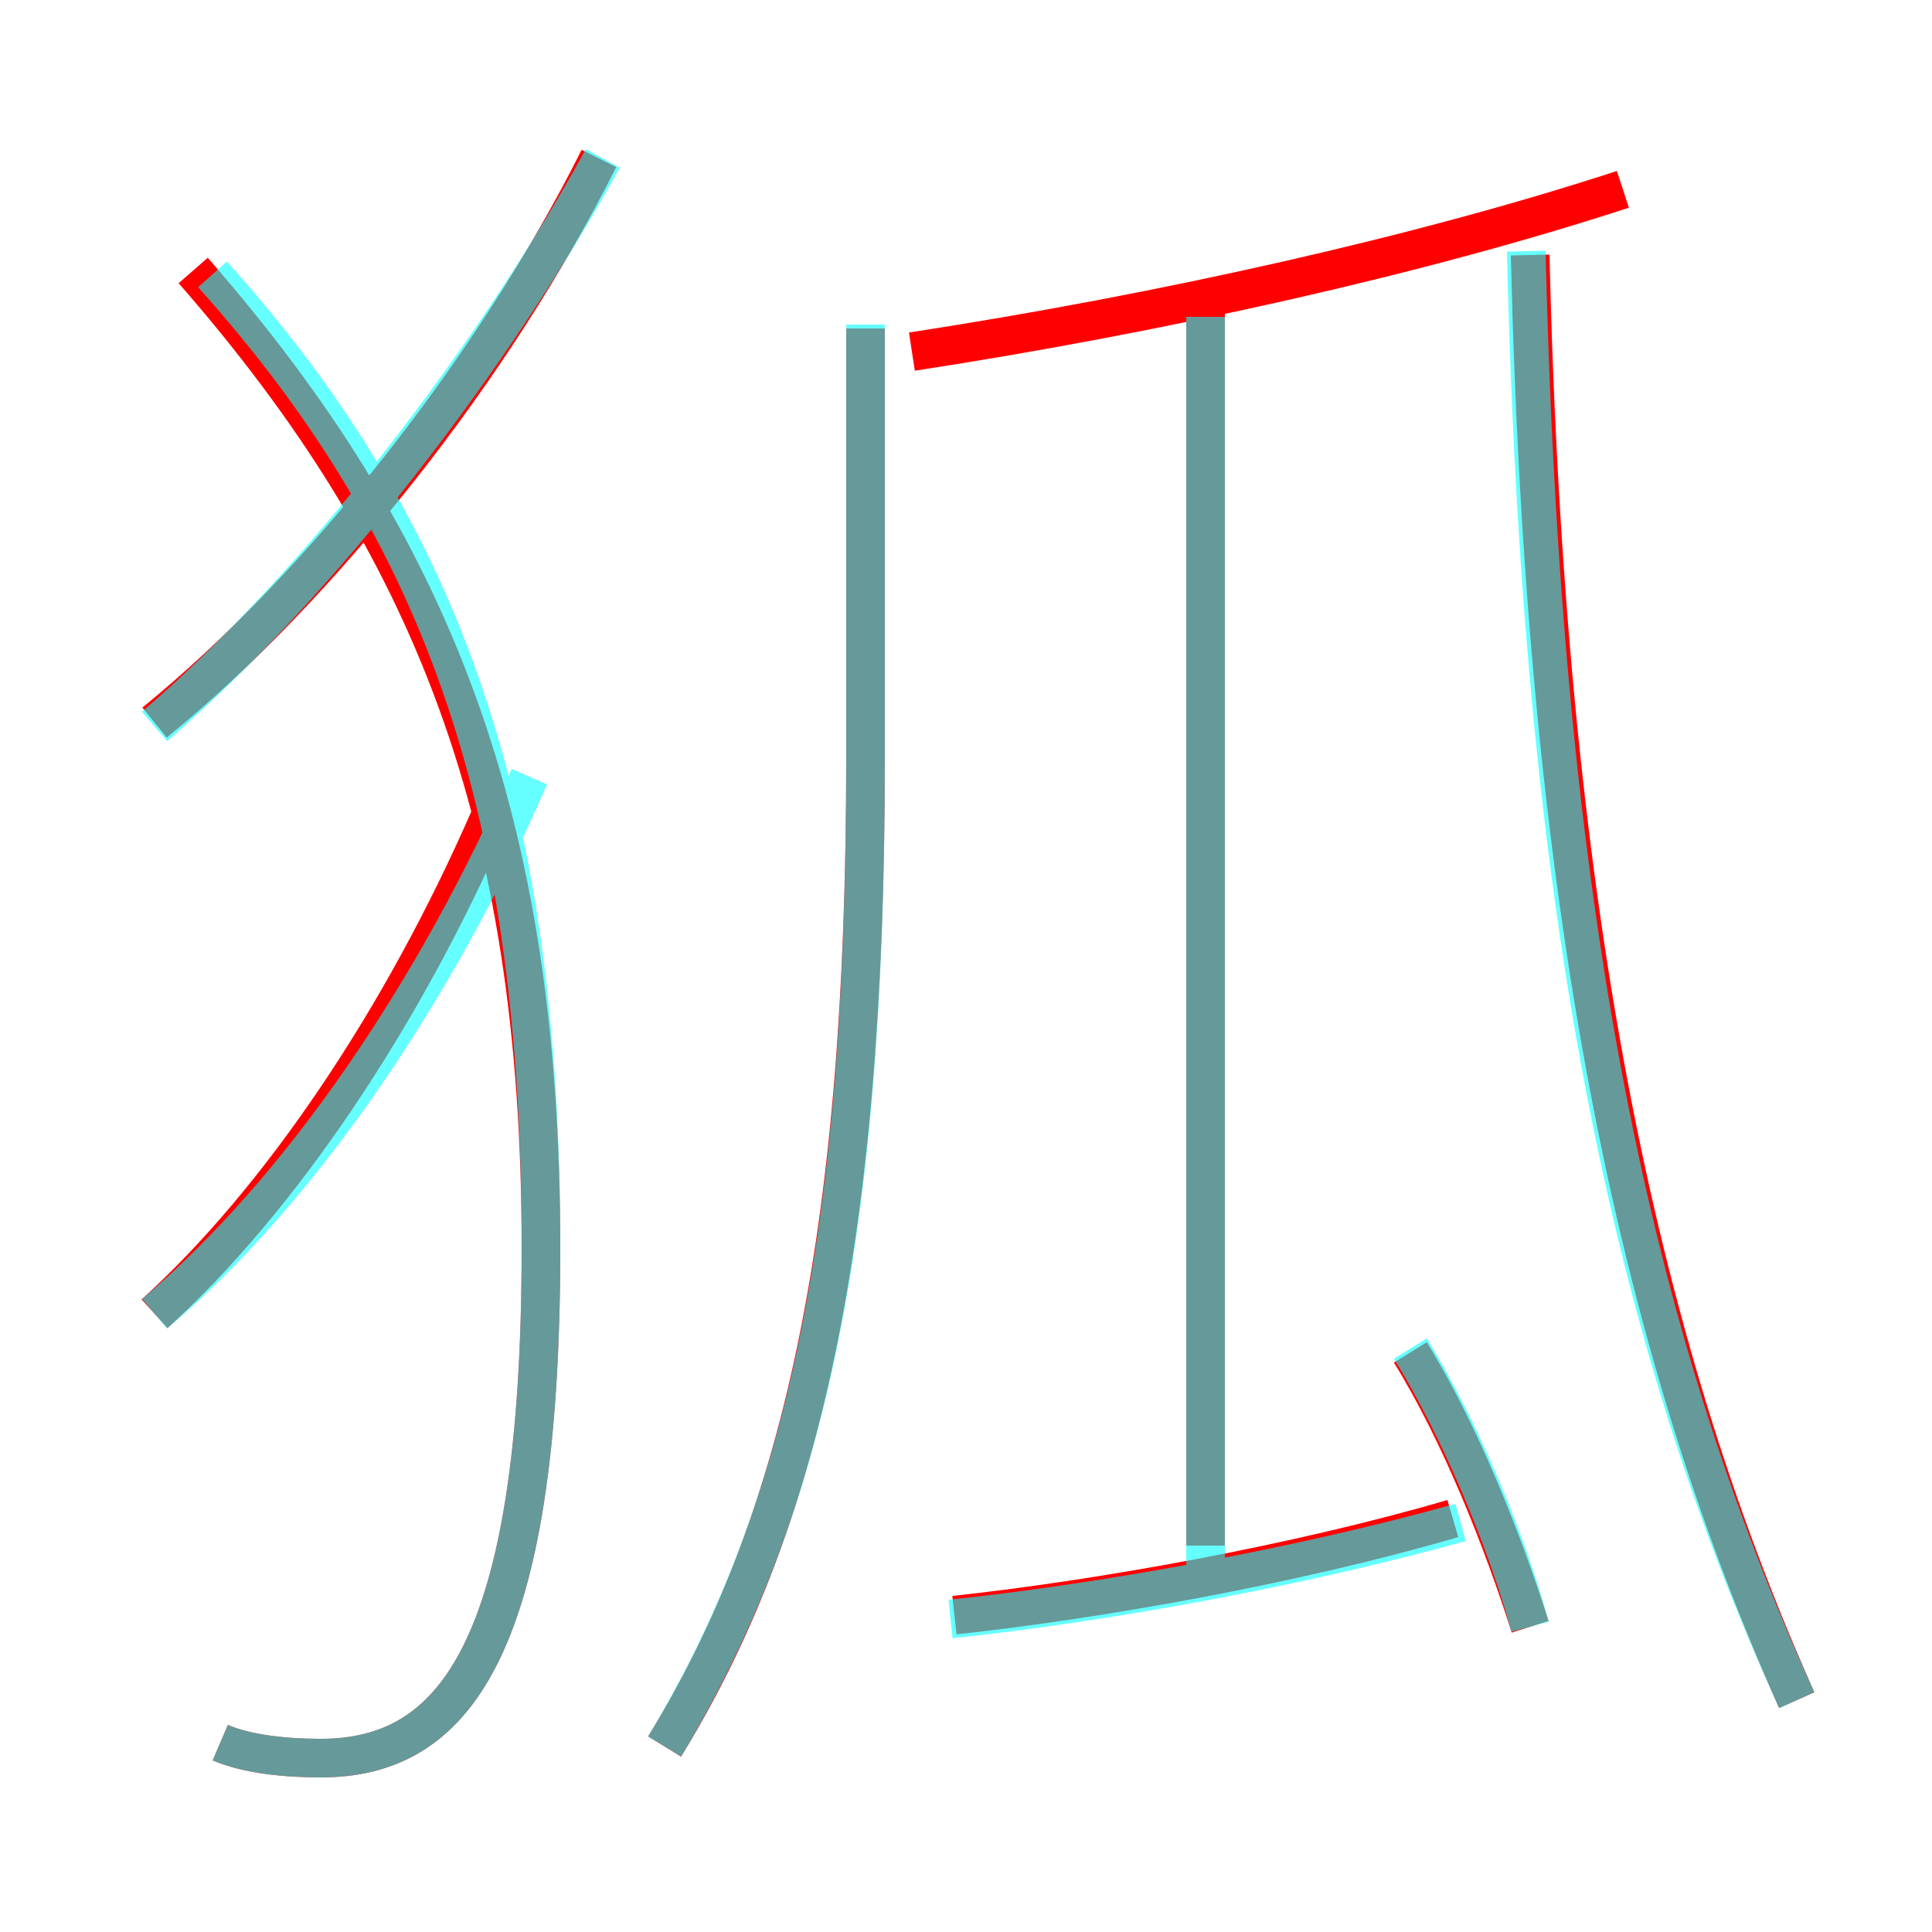 <?xml version='1.0' encoding='utf8'?>
<svg viewBox="0.0 -6.0 50.0 50.0" version="1.1" xmlns="http://www.w3.org/2000/svg">
<rect x="0.0" y="-6.0" width="50.0" height="50.0" fill="#333333" stroke="none"/>
<rect x="-1000" y="-1000" width="2000" height="2000" stroke="white" fill="white"/>
<g style="fill:none;stroke:rgba(255, 0, 0, 1);  stroke-width:1"><path d="M 5.7 1.1 C 6.4 1.4 7.4 1.5 8.3 1.5 C 11.7 1.5 14.0 -1.2 14.0 -11.7 C 14.0 -22.8 11.2 -29.9 5.0 -37.0 M 4.0 -10.0 C 7.2 -12.9 10.4 -17.6 12.7 -22.9 M 24.7 -2.2 C 28.4 -2.6 33.5 -3.5 37.6 -4.7 M 17.2 1.2 C 20.7 -4.5 22.4 -11.8 22.4 -24.4 L 22.4 -35.5 M 4.0 -25.3 C 8.3 -28.8 12.8 -34.5 15.5 -39.9 M 39.6 -1.9 C 38.9 -4.1 37.8 -6.9 36.5 -9.0 M 31.2 -4.0 L 31.2 -36.2 M 46.5 0.0 C 42.3 -9.4 40.0 -20.7 39.6 -37.4 M 23.6 -34.9 C 30.1 -35.9 36.8 -37.4 42.0 -39.1" transform="translate(0.0 38.0)" />
</g>
<g style="fill:none;stroke:rgba(0, 255, 255, 0.6);  stroke-width:1">
<path d="M 5.7 1.1 C 6.4 1.4 7.4 1.5 8.3 1.5 C 11.7 1.5 14.0 -1.2 14.0 -11.7 C 14.0 -22.9 11.6 -30.1 5.5 -36.9 M 4.0 -10.0 C 7.8 -13.2 11.3 -18.4 13.7 -23.9 M 17.2 1.2 C 20.8 -4.8 22.4 -11.8 22.4 -24.4 L 22.4 -35.6 M 4.0 -25.2 C 8.3 -28.9 12.8 -34.8 15.6 -39.9 M 24.6 -2.1 C 28.4 -2.5 33.5 -3.4 37.8 -4.6 M 39.6 -1.9 C 39.0 -4.1 37.8 -7.0 36.5 -9.1 M 46.5 0.0 C 42.2 -9.4 39.9 -20.4 39.5 -37.5 M 31.2 -3.0 L 31.2 -35.8" transform="translate(0.0 38.0)" />
</g>
</svg>